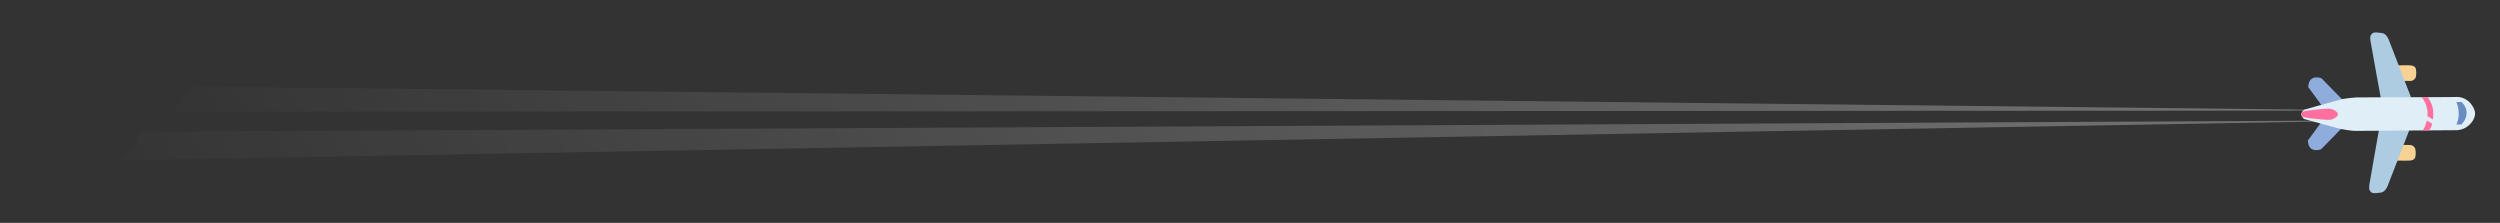 <svg xmlns="http://www.w3.org/2000/svg" xmlns:xlink="http://www.w3.org/1999/xlink" width="2122.001" height="189.182" viewBox="0 0 2122.001 189.182">
  <rect x="0" y="0" width="2122.001" height="189.182" fill="#333333" stroke="none"/>
  <defs>
    <clipPath id="clip-path">
      <rect y="884" width="2122.001" height="189.182" fill="none"/>
    </clipPath>
    <linearGradient id="linear-gradient" x1="0.971" y1="0.03" x2="-0.03" y2="1.029" gradientUnits="objectBoundingBox">
      <stop offset="0" stop-color="#fff"/>
      <stop offset="1" stop-color="#fff" stop-opacity="0"/>
    </linearGradient>
  </defs>
  <g id="Group_123" data-name="Group 123" transform="translate(-9382.499 -6923.21)">
    <g id="Scroll_Group_1" data-name="Scroll Group 1" transform="translate(9382.499 6039.21)" clip-path="url(#clip-path)" style="isolation: isolate">
      <g id="Group_122" data-name="Group 122" transform="translate(-9382.499 -6039.21)">
        <g id="Group_43" data-name="Group 43" transform="matrix(0.809, 0.588, -0.588, 0.809, 10068.145, 6039.21)">
          <path id="Path_2734" data-name="Path 2734" d="M1661.765,0,2.221,859.662,0,885.046Z" transform="translate(17.437 231.273) rotate(-8)" opacity="0.32" fill="url(#linear-gradient)"/>
          <path id="Path_2735" data-name="Path 2735" d="M1680.573,0,2.513,903.62,0,932.34Z" transform="translate(0 243.223) rotate(-8)" opacity="0.32" fill="url(#linear-gradient)"/>
        </g>
        <g id="Group_42" data-name="Group 42" transform="translate(11390.1 6922.272) rotate(36)">
          <path id="Path_6" data-name="Path 6" d="M18.873,0,11.814,6.9.75,17.726S-3.483,28.441,8.158,28.97L23.5,17.726Z" transform="matrix(0.588, 0.809, -0.809, 0.588, 23.437, 65.305)" fill="#8faddc"/>
          <path id="Path_7" data-name="Path 7" d="M4.63,0l7.059,6.9L22.752,17.726s4.233,10.715-7.408,11.244L0,17.726Z" transform="matrix(0.588, 0.809, -0.809, 0.588, 45.682, 96.443)" fill="#8faddc"/>
          <path id="Path_4" data-name="Path 4" d="M.071,16.644s-.16-9.5,0-11.667S.988.883,3,.347a17.666,17.666,0,0,1,6.956,0,4.973,4.973,0,0,1,3.334,4.63c.05,2.55,0,7.408,0,7.408Z" transform="matrix(0.588, 0.809, -0.809, 0.588, 68.16, 20.133)" fill="#f8d293"/>
          <path id="Path_5" data-name="Path 5" d="M13.239,16.644s.16-9.5,0-11.667S12.322.883,10.312.347a17.666,17.666,0,0,0-6.956,0A4.973,4.973,0,0,0,.022,4.977c-.05,2.55,0,7.408,0,7.408Z" transform="matrix(0.588, 0.809, -0.809, 0.588, 107.534, 75.12)" fill="#f8d293"/>
          <path id="Path_3" data-name="Path 3" d="M0,0,48.459,18.828s5.4,2.006,5.865,5.556,1,6.733,0,8.179S51.7,35.033,48.459,34.57,0,26.082,0,26.082Z" transform="matrix(0.588, 0.809, -0.809, 0.588, 95.365, 66.685)" fill="#aecce1"/>
          <path id="Path_2" data-name="Path 2" d="M55.894,0,6.432,19.115S1.03,21.121.567,24.671s-1,6.733,0,8.179,2.623,2.469,5.864,2.006,49.462-8.929,49.462-8.929Z" transform="matrix(0.588, 0.809, -0.809, 0.588, 48.441, 0)" fill="#aecce1"/>
          <path id="Path_1" data-name="Path 1" d="M28.4,101.09c.175-5.649,2.414-85.232,2.414-85.232A17.18,17.18,0,0,0,27.9,6.808C24.935,2.6,20.9.171,17.124.006S8.067,3.222,6.019,5.98a15.025,15.025,0,0,0-3.407,9.7C2.643,19.8,0,100.015,0,100.015s.384,8.58,1.043,12.214,7.864,32.66,7.864,32.66,1.6,2.272,3.654,2.467,4.183-2.17,4.183-2.17,9.984-31.635,9.866-31.989S28.225,106.739,28.4,101.09Z" transform="matrix(0.616, 0.788, -0.788, 0.616, 122.023, 10.341)" fill="#dfeef7"/>
          <path id="Path_10" data-name="Path 10" d="M4.838,0C3.146-.108.247,3.61.015,7.314-.2,10.68,1.83,29.8,2.824,30.444a3.2,3.2,0,0,0,3.674.112C7.954,29.672,9.61,10.866,9.468,7.314S6.53.112,4.838,0Z" transform="matrix(0.588, 0.809, -0.809, 0.588, 36.063, 88.95)" fill="#ff709f"/>
          <path id="Path_13" data-name="Path 13" d="M0,4.4V8.707s9.687-4.564,19.051,0V4.4S15.067.086,9.349,0,0,4.4,0,4.4Z" transform="matrix(0.588, 0.809, -0.809, 0.588, 121.067, 20.22)" fill="#6a8cc3"/>
          <path id="Path_23" data-name="Path 23" d="M4.152,0,0,2.992a22.354,22.354,0,0,1,13.478,10.25l5.468-.58s-2.917-5.389-6.7-8.41A26.065,26.065,0,0,0,4.152,0Z" transform="translate(87.745 36.318)" fill="#ff709f"/>
          <path id="Path_24" data-name="Path 24" d="M0,.622,5.066,0A14.261,14.261,0,0,1,6.081,2.9a11.173,11.173,0,0,1,.287,3.486L2.14,9.366s-.384-2.9-.736-4.191S0,.622,0,.622Z" transform="translate(103.073 52.221)" fill="#ff709f"/>
        </g>
      </g>
    </g>
  </g>
</svg>
